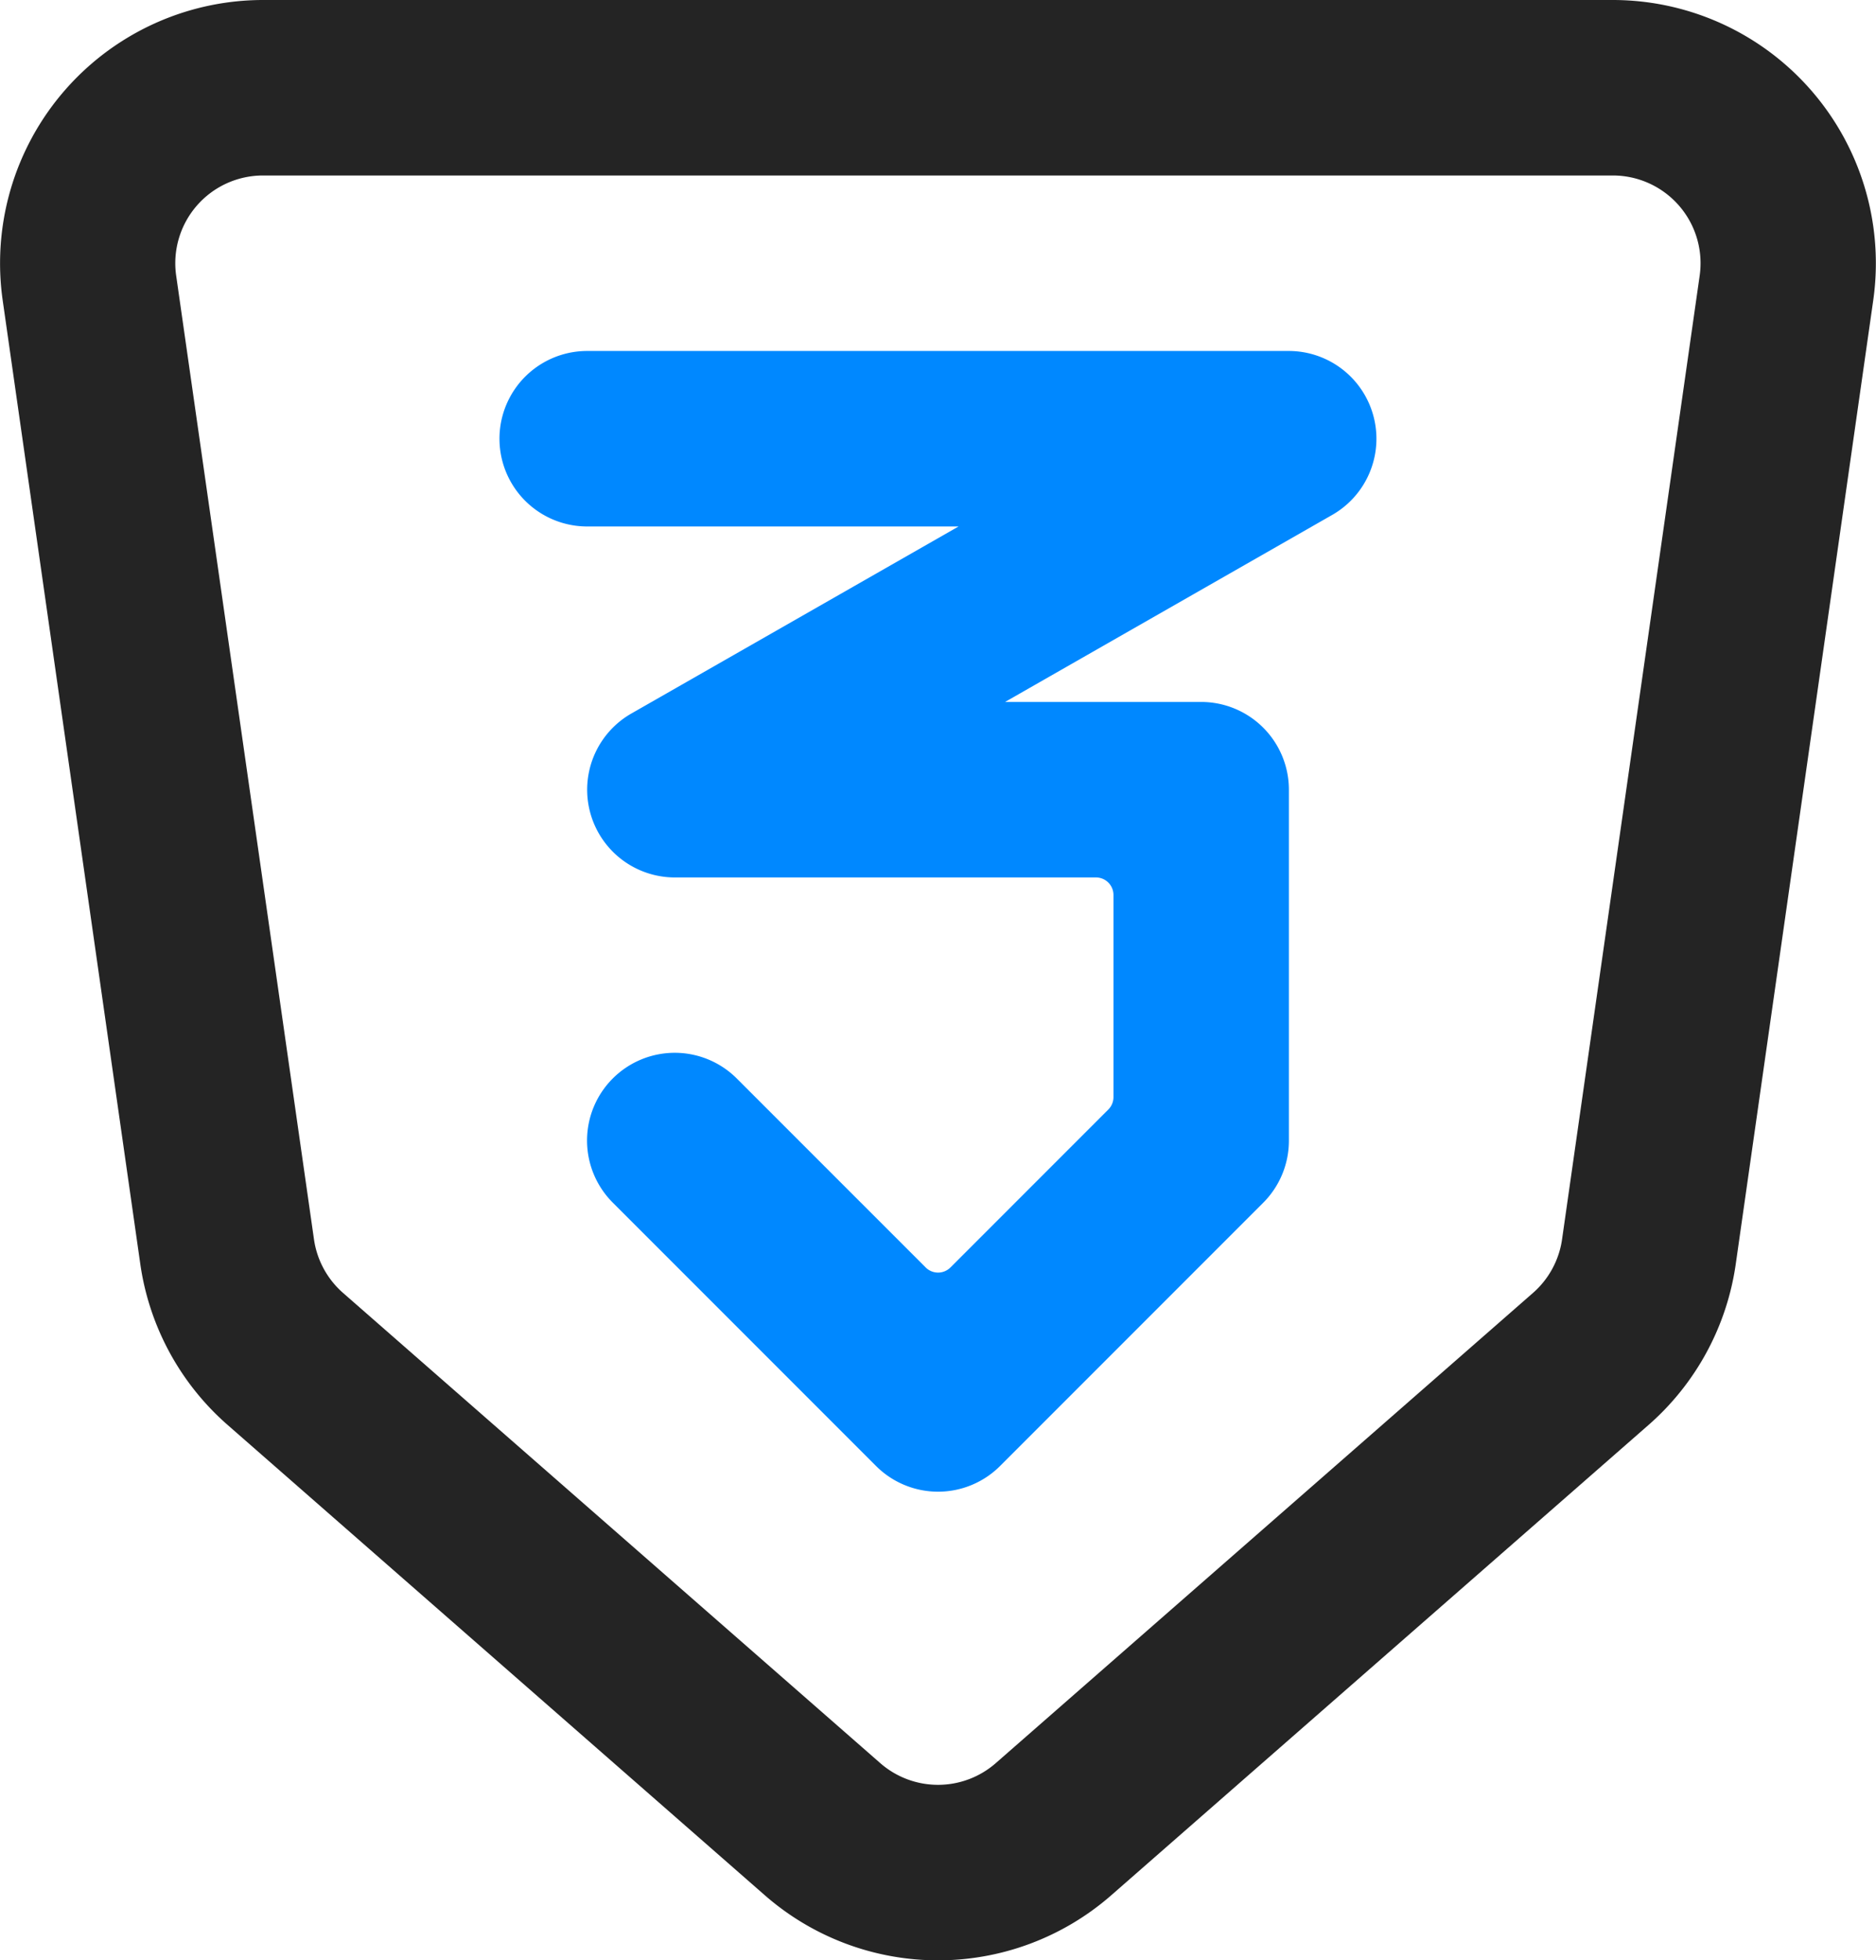 <svg xmlns="http://www.w3.org/2000/svg" width="47.866" height="50" viewBox="0 0 47.866 50">
  <g id="CSS" transform="translate(-1.305 -1)">
    <path id="Frame"
      d="M8.02,1A6.714,6.714,0,0,0,1.374,8.663L4.885,33.242a6.714,6.714,0,0,0,2.225,4.1L20.818,49.339a6.714,6.714,0,0,0,8.842,0L43.367,37.345a6.715,6.715,0,0,0,2.225-4.1L49.1,8.663A6.714,6.714,0,0,0,42.457,1ZM5.8,8.03A2.238,2.238,0,0,1,8.02,5.476H42.457A2.238,2.238,0,0,1,44.672,8.03L41.161,32.609a2.238,2.238,0,0,1-.742,1.368L26.712,45.97a2.238,2.238,0,0,1-2.947,0L10.058,33.977a2.238,2.238,0,0,1-.742-1.368Z"
      transform="translate(0)" fill="#242424" fill-rule="evenodd" />
    <path id="Path_3" data-name="Path 3"
      d="M9.238,5a2.238,2.238,0,1,0,0,4.476h9.476l-8.349,4.771a2.238,2.238,0,0,0,1.11,4.181H22.218a.447.447,0,0,1,.448.448v5.154a.448.448,0,0,1-.131.317l-4.028,4.028a.447.447,0,0,1-.633,0l-4.815-4.815a2.238,2.238,0,1,0-3.165,3.165l6.714,6.714a2.238,2.238,0,0,0,3.165,0l6.714-6.714a2.238,2.238,0,0,0,.655-1.582V16.189A2.238,2.238,0,0,0,24.9,13.952h-5l8.348-4.771A2.238,2.238,0,0,0,27.141,5Z"
      transform="translate(7.049 4.952)" fill="#08f" />
  </g>
</svg>